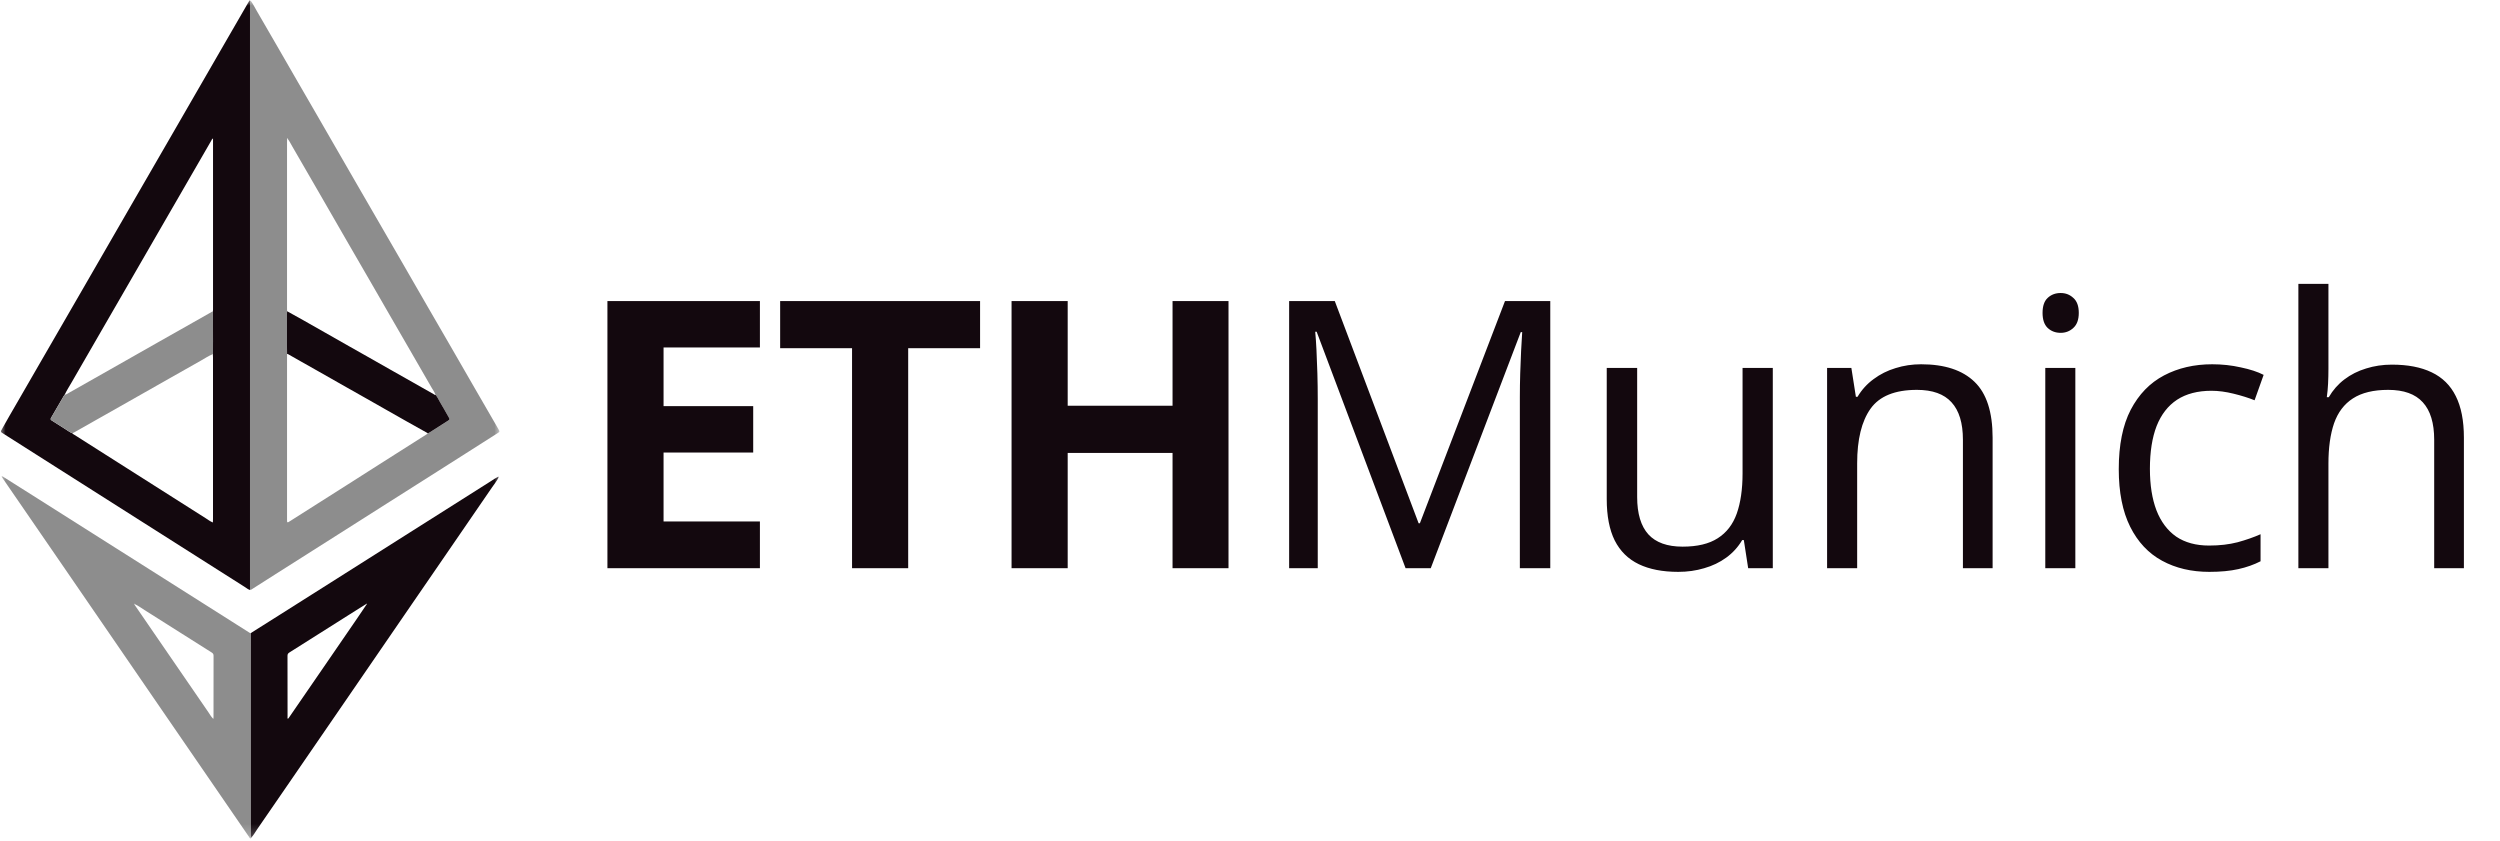 <svg width="220" height="74" viewBox="0 0 220 74" fill="none" xmlns="http://www.w3.org/2000/svg">
<g id="Frame">
<path id="Vector" d="M66.872 50.003H53.453V26.492H66.872V30.577H58.393V35.739H66.282V39.823H58.393V45.886H66.872V50.003ZM79.92 50.003H74.98V30.641H68.653V26.492H86.247V30.641H79.92V50.003ZM108.109 50.003H103.184V39.856H93.957V50.003H89.017V26.492H93.957V35.707H103.184V26.492H108.109V50.003ZM123.691 50.003L115.866 29.194H115.739C115.781 29.633 115.818 30.169 115.85 30.802C115.882 31.434 115.909 32.126 115.93 32.876C115.951 33.616 115.962 34.372 115.962 35.144V50.003H113.444V26.492H117.46L124.838 46.047H124.95L132.44 26.492H136.424V50.003H133.747V34.951C133.747 34.254 133.758 33.557 133.779 32.86C133.8 32.153 133.826 31.488 133.858 30.866C133.89 30.234 133.922 29.687 133.954 29.226H133.826L125.906 50.003H123.691ZM156.006 32.378V50.003H153.839L153.457 47.526H153.313C152.952 48.138 152.485 48.652 151.911 49.07C151.337 49.488 150.689 49.799 149.967 50.003C149.255 50.217 148.495 50.324 147.688 50.324C146.307 50.324 145.149 50.099 144.214 49.649C143.279 49.199 142.572 48.502 142.094 47.558C141.627 46.615 141.393 45.404 141.393 43.924V32.378H144.07V43.731C144.07 45.2 144.399 46.299 145.059 47.028C145.717 47.746 146.721 48.105 148.07 48.105C149.366 48.105 150.397 47.859 151.162 47.365C151.938 46.872 152.495 46.149 152.835 45.194C153.175 44.23 153.345 43.05 153.345 41.657V32.378H156.006ZM169.055 32.056C171.127 32.056 172.694 32.571 173.757 33.6C174.819 34.618 175.35 36.259 175.35 38.521V50.003H172.737V38.698C172.737 37.229 172.402 36.13 171.733 35.401C171.074 34.672 170.059 34.308 168.689 34.308C166.755 34.308 165.395 34.86 164.609 35.964C163.823 37.068 163.43 38.671 163.43 40.772V50.003H160.784V32.378H162.92L163.318 34.919H163.462C163.833 34.297 164.306 33.777 164.88 33.359C165.454 32.93 166.096 32.608 166.808 32.394C167.52 32.169 168.269 32.056 169.055 32.056ZM182.63 32.378V50.003H179.985V32.378H182.63ZM181.339 25.785C181.775 25.785 182.146 25.929 182.455 26.219C182.773 26.497 182.933 26.937 182.933 27.537C182.933 28.127 182.773 28.567 182.455 28.856C182.146 29.145 181.775 29.29 181.339 29.29C180.882 29.29 180.5 29.145 180.192 28.856C179.894 28.567 179.745 28.127 179.745 27.537C179.745 26.937 179.894 26.497 180.192 26.219C180.5 25.929 180.882 25.785 181.339 25.785ZM194.42 50.324C192.847 50.324 191.461 49.998 190.26 49.343C189.059 48.69 188.125 47.693 187.455 46.352C186.786 45.012 186.451 43.324 186.451 41.287C186.451 39.153 186.802 37.411 187.503 36.06C188.215 34.699 189.192 33.691 190.435 33.037C191.678 32.383 193.091 32.056 194.675 32.056C195.546 32.056 196.385 32.147 197.192 32.33C198.011 32.501 198.68 32.721 199.2 32.989L198.403 35.224C197.873 35.01 197.256 34.817 196.555 34.645C195.864 34.474 195.216 34.388 194.611 34.388C193.4 34.388 192.39 34.651 191.583 35.176C190.786 35.701 190.186 36.473 189.782 37.492C189.389 38.51 189.192 39.764 189.192 41.255C189.192 42.681 189.383 43.897 189.766 44.905C190.159 45.913 190.738 46.685 191.503 47.221C192.279 47.746 193.245 48.009 194.403 48.009C195.328 48.009 196.162 47.912 196.906 47.719C197.649 47.516 198.324 47.28 198.929 47.012V49.392C198.345 49.692 197.692 49.923 196.969 50.083C196.257 50.244 195.408 50.324 194.42 50.324ZM204.902 24.98V32.458C204.902 32.887 204.892 33.321 204.871 33.761C204.849 34.19 204.812 34.586 204.759 34.951H204.934C205.295 34.329 205.753 33.809 206.305 33.391C206.868 32.962 207.505 32.641 208.217 32.426C208.929 32.201 209.683 32.088 210.48 32.088C211.882 32.088 213.051 32.313 213.986 32.764C214.932 33.214 215.638 33.911 216.106 34.854C216.584 35.798 216.823 37.02 216.823 38.521V50.003H214.209V38.698C214.209 37.229 213.875 36.13 213.205 35.401C212.546 34.672 211.532 34.308 210.161 34.308C208.865 34.308 207.829 34.559 207.054 35.063C206.289 35.556 205.736 36.285 205.397 37.25C205.067 38.215 204.902 39.395 204.902 40.788V50.003H202.257V24.98H204.902Z" fill="#13080E"/>
<g id="Clip path group">
<mask id="mask0_1971_1085" style="mask-type:luminance" maskUnits="userSpaceOnUse" x="0" y="0" width="44" height="74">
<g id="clip0_1026_142">
<path id="Vector_2" d="M43.999 0H0V73.789H43.999V0Z" fill="white"/>
</g>
</mask>
<g mask="url(#mask0_1971_1085)">
<g id="Group">
<path id="Vector_3" d="M22.058 0.061C22.271 0.352 22.43 0.676 22.611 0.987C23.196 1.987 23.773 2.991 24.353 3.994C24.982 5.084 25.61 6.174 26.238 7.264C26.799 8.234 27.36 9.204 27.922 10.173C28.551 11.263 29.18 12.353 29.808 13.443C30.356 14.393 30.904 15.344 31.453 16.294C32.037 17.303 32.621 18.313 33.205 19.322C33.938 20.59 34.672 21.858 35.407 23.127C36.144 24.402 36.88 25.678 37.614 26.955C38.282 28.111 38.951 29.266 39.621 30.42C40.355 31.689 41.087 32.959 41.817 34.229C42.504 35.419 43.191 36.608 43.88 37.796C43.986 37.981 43.987 37.991 43.811 38.104C42.857 38.713 41.902 39.321 40.947 39.928C40.134 40.445 39.321 40.962 38.508 41.478C37.023 42.42 35.538 43.362 34.053 44.303C32.523 45.274 30.993 46.245 29.463 47.217C27.688 48.343 25.912 49.469 24.137 50.596C23.504 50.997 22.872 51.4 22.241 51.803C22.177 51.844 22.118 51.895 22.042 51.916L22.004 51.876C22.002 51.768 22 51.661 22 51.553C22 34.477 22 17.4 22 0.324C22 0.239 22.002 0.154 22.003 0.07L22.058 0.061ZM37.638 38.119C37.675 38.111 37.717 38.112 37.747 38.093C38.314 37.736 38.879 37.376 39.443 37.014C39.584 36.923 39.585 36.892 39.495 36.735C39.24 36.29 38.992 35.842 38.729 35.403C38.596 35.182 38.502 34.936 38.323 34.743C38.241 34.5 38.086 34.297 37.961 34.078C37.331 32.98 36.698 31.883 36.063 30.788C35.507 29.824 34.95 28.861 34.392 27.898C33.763 26.808 33.135 25.718 32.506 24.628C31.842 23.479 31.177 22.33 30.511 21.182C29.713 19.8 28.916 18.417 28.12 17.033C27.319 15.644 26.516 14.256 25.711 12.869C25.58 12.645 25.471 12.407 25.305 12.204C25.302 12.181 25.298 12.148 25.273 12.154C25.248 12.16 25.257 12.192 25.265 12.215C25.263 12.307 25.259 12.399 25.259 12.492C25.259 17.366 25.259 22.24 25.259 27.114C25.259 27.206 25.264 27.299 25.265 27.391C25.262 27.483 25.256 27.576 25.255 27.668C25.255 28.598 25.255 29.529 25.255 30.459C25.255 30.69 25.261 30.921 25.264 31.152C25.263 31.206 25.26 31.26 25.26 31.314C25.26 36.122 25.26 40.931 25.26 45.74C25.26 45.786 25.26 45.832 25.262 45.879C25.267 45.968 25.316 45.984 25.385 45.944C25.497 45.878 25.605 45.806 25.714 45.737C27.36 44.691 29.006 43.647 30.652 42.602C31.575 42.013 32.497 41.425 33.42 40.838C34.769 39.981 36.118 39.124 37.467 38.268C37.532 38.227 37.601 38.192 37.638 38.119Z" fill="#8D8D8D"/>
<path id="Vector_4" d="M22.003 0.068C22.001 0.152 21.999 0.237 21.999 0.322C21.999 17.398 21.999 34.475 21.999 51.552C21.999 51.66 22.002 51.767 22.003 51.875C21.998 51.889 21.996 51.904 21.995 51.919C21.832 51.869 21.703 51.758 21.562 51.667C18.591 49.784 15.621 47.899 12.653 46.011C10.129 44.408 7.605 42.805 5.08 41.202C3.447 40.165 1.814 39.127 0.181 38.089C0.15 38.069 0.12 38.043 0.09 38.022C0.087 37.987 0.085 37.953 0.082 37.918C0.32 37.497 0.555 37.075 0.797 36.657C1.76 34.988 2.723 33.32 3.688 31.653C4.913 29.534 6.138 27.414 7.364 25.295C8.739 22.916 10.112 20.537 11.485 18.157C12.814 15.858 14.143 13.56 15.472 11.261C16.762 9.029 18.051 6.796 19.339 4.562C20.19 3.087 21.043 1.612 21.896 0.139C21.923 0.093 21.942 0.041 21.995 0.016L22.003 0.068ZM18.739 31.147C18.741 30.771 18.745 30.396 18.745 30.02C18.744 29.145 18.742 28.271 18.739 27.397C18.741 27.335 18.746 27.274 18.746 27.212C18.746 22.265 18.746 17.317 18.746 12.37V12.185C18.647 12.235 18.633 12.307 18.599 12.364C17.912 13.553 17.225 14.743 16.537 15.933C15.765 17.269 14.993 18.604 14.221 19.94C13.311 21.515 12.402 23.09 11.492 24.666C10.617 26.181 9.741 27.696 8.865 29.211C8.016 30.68 7.168 32.149 6.321 33.618C6.107 33.99 5.874 34.352 5.688 34.74C5.66 34.776 5.633 34.813 5.608 34.851C5.235 35.492 4.865 36.135 4.49 36.775C4.432 36.875 4.443 36.936 4.544 36.999C4.926 37.236 5.301 37.484 5.683 37.721C5.91 37.86 6.119 38.031 6.37 38.128C6.411 38.197 6.484 38.227 6.549 38.267C7.439 38.834 8.329 39.4 9.221 39.965C12.19 41.852 15.16 43.737 18.13 45.623C18.316 45.74 18.49 45.88 18.698 45.962C18.704 45.978 18.721 45.987 18.729 45.975C18.735 45.957 18.737 45.938 18.735 45.918C18.738 45.834 18.744 45.75 18.744 45.664C18.744 40.922 18.744 36.18 18.744 31.438C18.744 31.354 18.737 31.27 18.733 31.186C18.739 31.174 18.741 31.16 18.739 31.147Z" fill="#13080E"/>
<path id="Vector_5" d="M43.868 42.041C43.705 42.346 43.487 42.614 43.293 42.898C42.251 44.425 41.205 45.949 40.154 47.471C39.463 48.476 38.773 49.482 38.083 50.487C37.541 51.276 36.998 52.065 36.456 52.853C34.428 55.807 32.401 58.759 30.374 61.713C28.729 64.109 27.083 66.505 25.436 68.9C24.506 70.254 23.576 71.606 22.644 72.957C22.45 73.239 22.288 73.543 22.045 73.789C22.045 73.673 22.043 73.558 22.043 73.442V57.133C22.043 56.664 22.044 56.195 22.045 55.726C22.873 55.203 23.702 54.681 24.53 54.159C27.167 52.49 29.804 50.821 32.441 49.152L36.087 46.843L43.164 42.364C43.396 42.217 43.62 42.057 43.866 41.935C43.867 41.972 43.868 42.006 43.868 42.041ZM32.287 53.15C32.273 53.096 32.25 53.131 32.23 53.145C31.72 53.467 31.209 53.789 30.699 54.111C28.955 55.214 27.211 56.316 25.467 57.418C25.35 57.491 25.3 57.568 25.3 57.709C25.305 59.51 25.303 61.309 25.305 63.109C25.305 63.155 25.272 63.217 25.34 63.248C25.392 63.22 25.415 63.17 25.445 63.126C26.509 61.579 27.572 60.032 28.636 58.486C29.561 57.139 30.486 55.793 31.411 54.445C31.705 54.016 31.994 53.582 32.287 53.15Z" fill="#13080E"/>
<path id="Vector_6" d="M22.046 55.726C22.046 56.196 22.045 56.665 22.044 57.134V73.443C22.044 73.559 22.044 73.674 22.045 73.79C21.966 73.773 21.949 73.697 21.912 73.643C20.986 72.296 20.061 70.949 19.137 69.601C17.521 67.249 15.905 64.897 14.288 62.544C12.559 60.027 10.832 57.51 9.104 54.992C7.98 53.353 6.854 51.715 5.729 50.078C3.903 47.422 2.078 44.767 0.252 42.113C0.213 42.057 0.178 41.998 0.133 41.928C0.232 41.897 0.285 41.961 0.344 41.998C1.347 42.63 2.35 43.263 3.352 43.897C5.654 45.354 7.954 46.811 10.254 48.268C12.762 49.856 15.27 51.444 17.778 53.031C19.174 53.915 20.57 54.799 21.965 55.684C21.991 55.699 22.019 55.712 22.046 55.726ZM11.871 53.166C11.857 53.137 11.838 53.12 11.804 53.137L11.829 53.166C11.843 53.245 11.898 53.301 11.941 53.363C12.605 54.331 13.27 55.299 13.935 56.267C15.403 58.405 16.871 60.542 18.34 62.679C18.469 62.867 18.578 63.072 18.744 63.234L18.764 63.264L18.778 63.233C18.781 63.187 18.789 63.141 18.789 63.094C18.789 61.296 18.787 59.498 18.793 57.7C18.793 57.553 18.731 57.485 18.618 57.413C16.647 56.169 14.677 54.924 12.709 53.678C12.433 53.502 12.168 53.306 11.87 53.166H11.871Z" fill="#8D8D8D"/>
<path id="Vector_7" d="M37.637 38.119C37.037 37.783 36.438 37.448 35.838 37.112C35.272 36.794 34.708 36.473 34.144 36.151C33.473 35.77 32.802 35.389 32.131 35.008C31.58 34.695 31.027 34.383 30.475 34.072C29.664 33.613 28.854 33.153 28.044 32.692C27.512 32.391 26.98 32.09 26.448 31.79C26.109 31.598 25.77 31.405 25.431 31.212C25.379 31.183 25.329 31.143 25.263 31.148C25.26 30.917 25.255 30.686 25.255 30.455C25.254 29.525 25.254 28.594 25.255 27.664C25.255 27.571 25.262 27.479 25.265 27.387C25.739 27.651 26.214 27.912 26.686 28.178C27.345 28.55 28.002 28.923 28.659 29.298C29.343 29.687 30.027 30.076 30.711 30.465C31.25 30.77 31.788 31.072 32.328 31.378C33.013 31.765 33.697 32.154 34.38 32.544C35.038 32.917 35.697 33.289 36.356 33.661C36.98 34.015 37.605 34.369 38.229 34.725C38.259 34.742 38.283 34.787 38.322 34.74C38.501 34.933 38.595 35.179 38.728 35.4C38.992 35.839 39.24 36.288 39.494 36.732C39.584 36.889 39.583 36.92 39.442 37.011C38.879 37.374 38.313 37.734 37.746 38.091C37.717 38.112 37.674 38.111 37.637 38.119Z" fill="#13080E"/>
<path id="Vector_8" d="M18.688 31.183C18.339 31.324 18.03 31.537 17.704 31.72C16.743 32.256 15.788 32.802 14.831 33.345C13.675 34.001 12.518 34.657 11.362 35.313C10.332 35.897 9.301 36.48 8.27 37.063C7.698 37.386 7.126 37.71 6.555 38.035C6.495 38.069 6.433 38.097 6.372 38.127C6.12 38.03 5.912 37.86 5.685 37.72C5.303 37.484 4.929 37.236 4.546 36.999C4.445 36.935 4.434 36.874 4.492 36.774C4.867 36.134 5.237 35.492 5.61 34.851C5.635 34.812 5.662 34.775 5.69 34.74C5.854 34.717 5.983 34.615 6.121 34.537C7.312 33.866 8.501 33.192 9.689 32.516C11.077 31.729 12.465 30.941 13.853 30.152C14.896 29.561 15.94 28.971 16.984 28.381C17.535 28.069 18.087 27.757 18.638 27.444C18.671 27.426 18.707 27.412 18.741 27.396C18.743 28.271 18.745 29.145 18.747 30.019C18.747 30.395 18.743 30.771 18.742 31.147L18.688 31.183Z" fill="#8D8D8D"/>
</g>
</g>
</g>
</g>
</svg>
